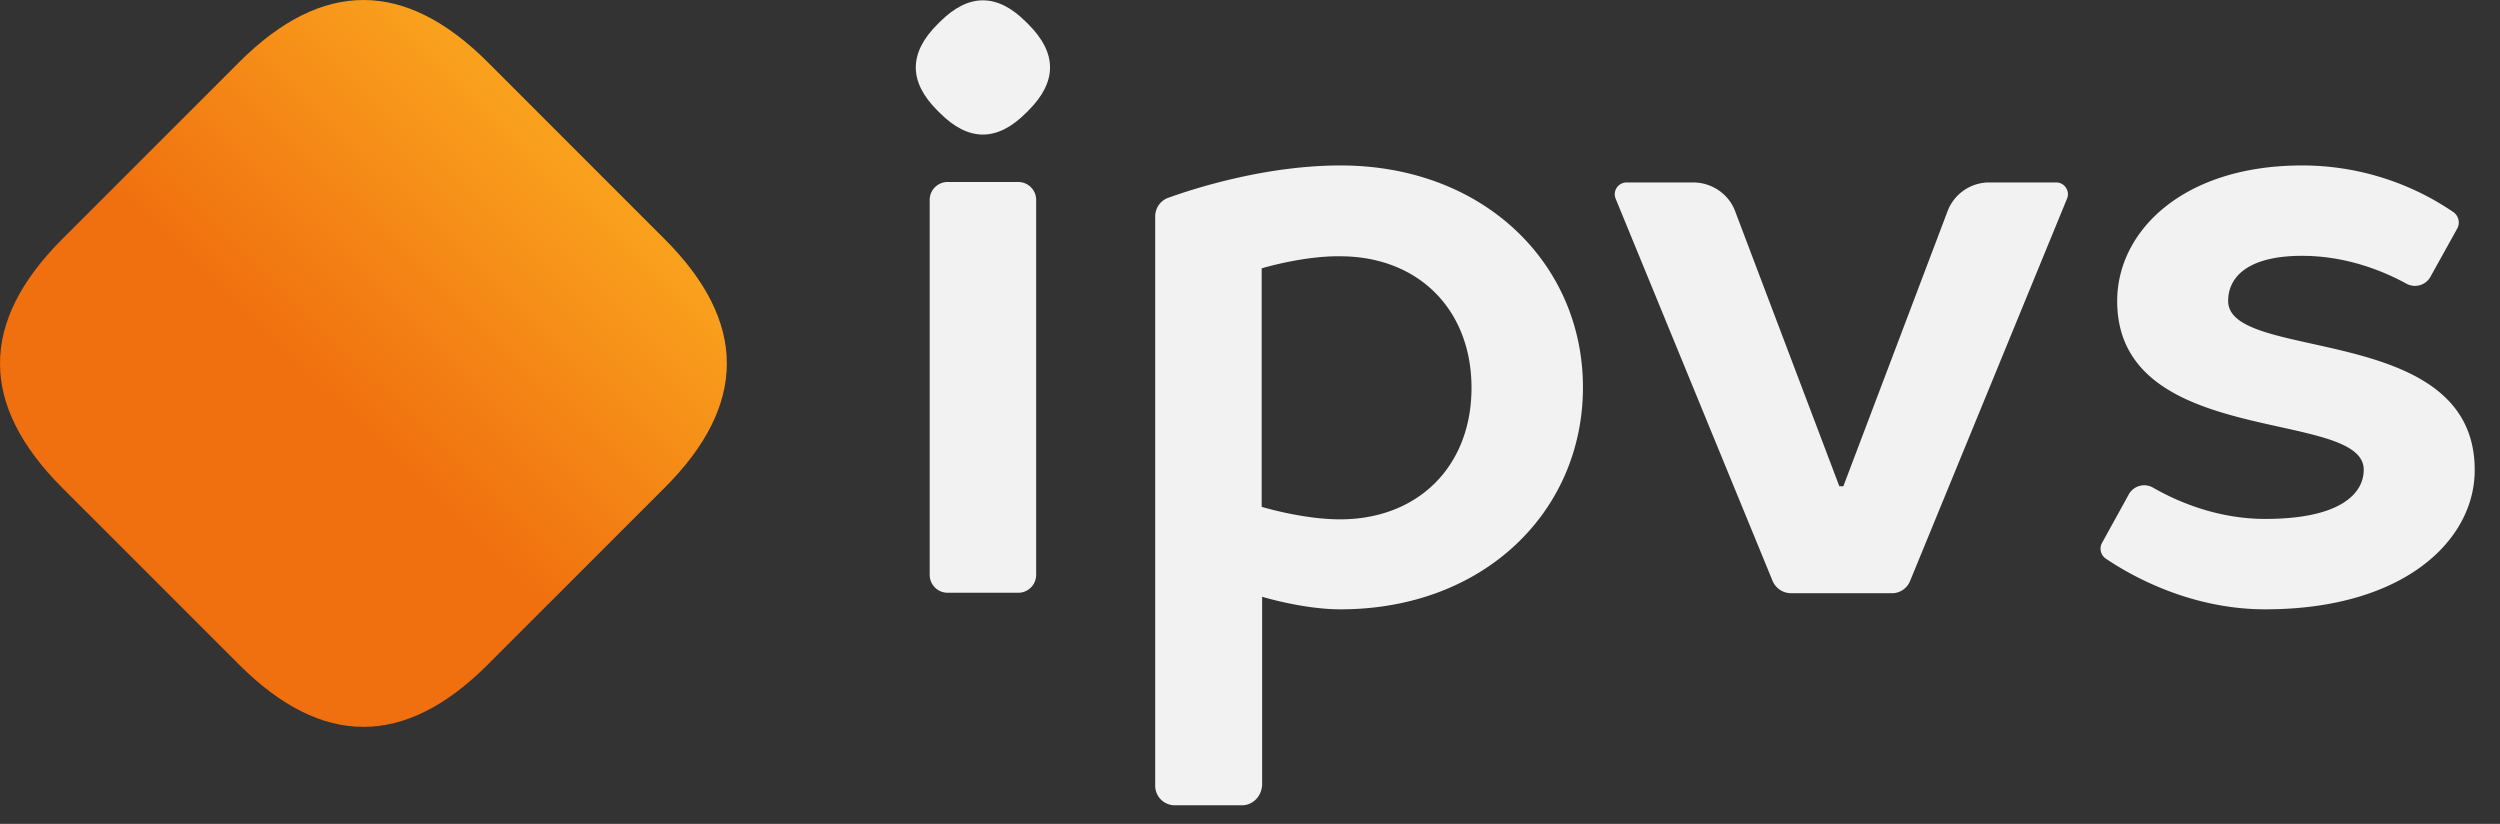 <svg width="88" height="29" fill="none" xmlns="http://www.w3.org/2000/svg"><rect width="100%" height="100%" fill="#333333" stroke="none"/><path d="M36.11 3.98c-1.007 1.009-2.015 1.009-3.023 0l-.095-.094c-1.008-1.008-1.008-2.016 0-3.024l.095-.094c1.008-1.008 2.016-1.008 3.024 0l.094.094c1.008 1.008 1.008 2.016 0 3.024l-.094.095z" fill="#F2F2F2"/><path d="M17.164 23.4c-2.914 2.914-5.828 2.914-8.742 0l-6.237-6.236c-2.913-2.914-2.913-5.828 0-8.742l6.237-6.237c2.914-2.913 5.828-2.913 8.742 0L23.4 8.422c2.913 2.914 2.913 5.828 0 8.742L17.164 23.4z" fill="url(#paint0_linear_703_369)"/><path d="M33.355 6.406h2.488c.347 0 .63.284.63.63v13.199c0 .346-.283.63-.63.63h-2.488a.632.632 0 01-.63-.63V7.036c0-.346.283-.63.63-.63zm10.363 21.94h-2.362a.689.689 0 01-.693-.693V7.619c0-.3.189-.567.472-.661 1.008-.363 3.48-1.134 6.048-1.134 5.056 0 8.537 3.465 8.537 7.812s-3.465 7.812-8.537 7.812c-1.307 0-2.756-.442-2.756-.442v6.616c-.016.409-.33.724-.709.724zm.693-18.9v8.395s1.45.44 2.756.44c2.757 0 4.63-1.873 4.63-4.63 0-2.756-1.873-4.63-4.63-4.63-1.307-.016-2.756.425-2.756.425zm20.475 7.67l3.67-9.686a1.566 1.566 0 011.465-1.008h2.362c.284 0 .488.3.378.567l-5.528 13.466a.685.685 0 01-.646.426h-3.544a.709.709 0 01-.645-.426L56.869 6.99a.414.414 0 01.378-.567h2.363c.646 0 1.244.41 1.465 1.008l3.67 9.686h.141zm14.852 4.332c-2.725 0-4.835-1.26-5.607-1.78a.426.426 0 01-.126-.583l.93-1.685a.62.62 0 01.85-.236c.74.425 2.174 1.102 3.953 1.102 2.599 0 3.465-.866 3.465-1.732 0-2.174-8.678-.725-8.678-5.938 0-2.457 2.315-4.772 6.505-4.772a9.44 9.44 0 015.323 1.638.446.446 0 01.142.582l-.945 1.701a.623.623 0 01-.85.237c-.694-.378-2.017-.977-3.67-.977-1.874 0-2.599.725-2.599 1.59 0 2.174 8.678.725 8.678 5.938.016 2.457-2.457 4.915-7.37 4.915z" fill="#F2F2F2"/><defs><linearGradient id="paint0_linear_703_369" x1="3.702" y1="22.246" x2="23.33" y2="1.833" gradientUnits="userSpaceOnUse"><stop offset=".391" stop-color="#F06F0F"/><stop offset="1" stop-color="#FDB423"/></linearGradient></defs></svg>